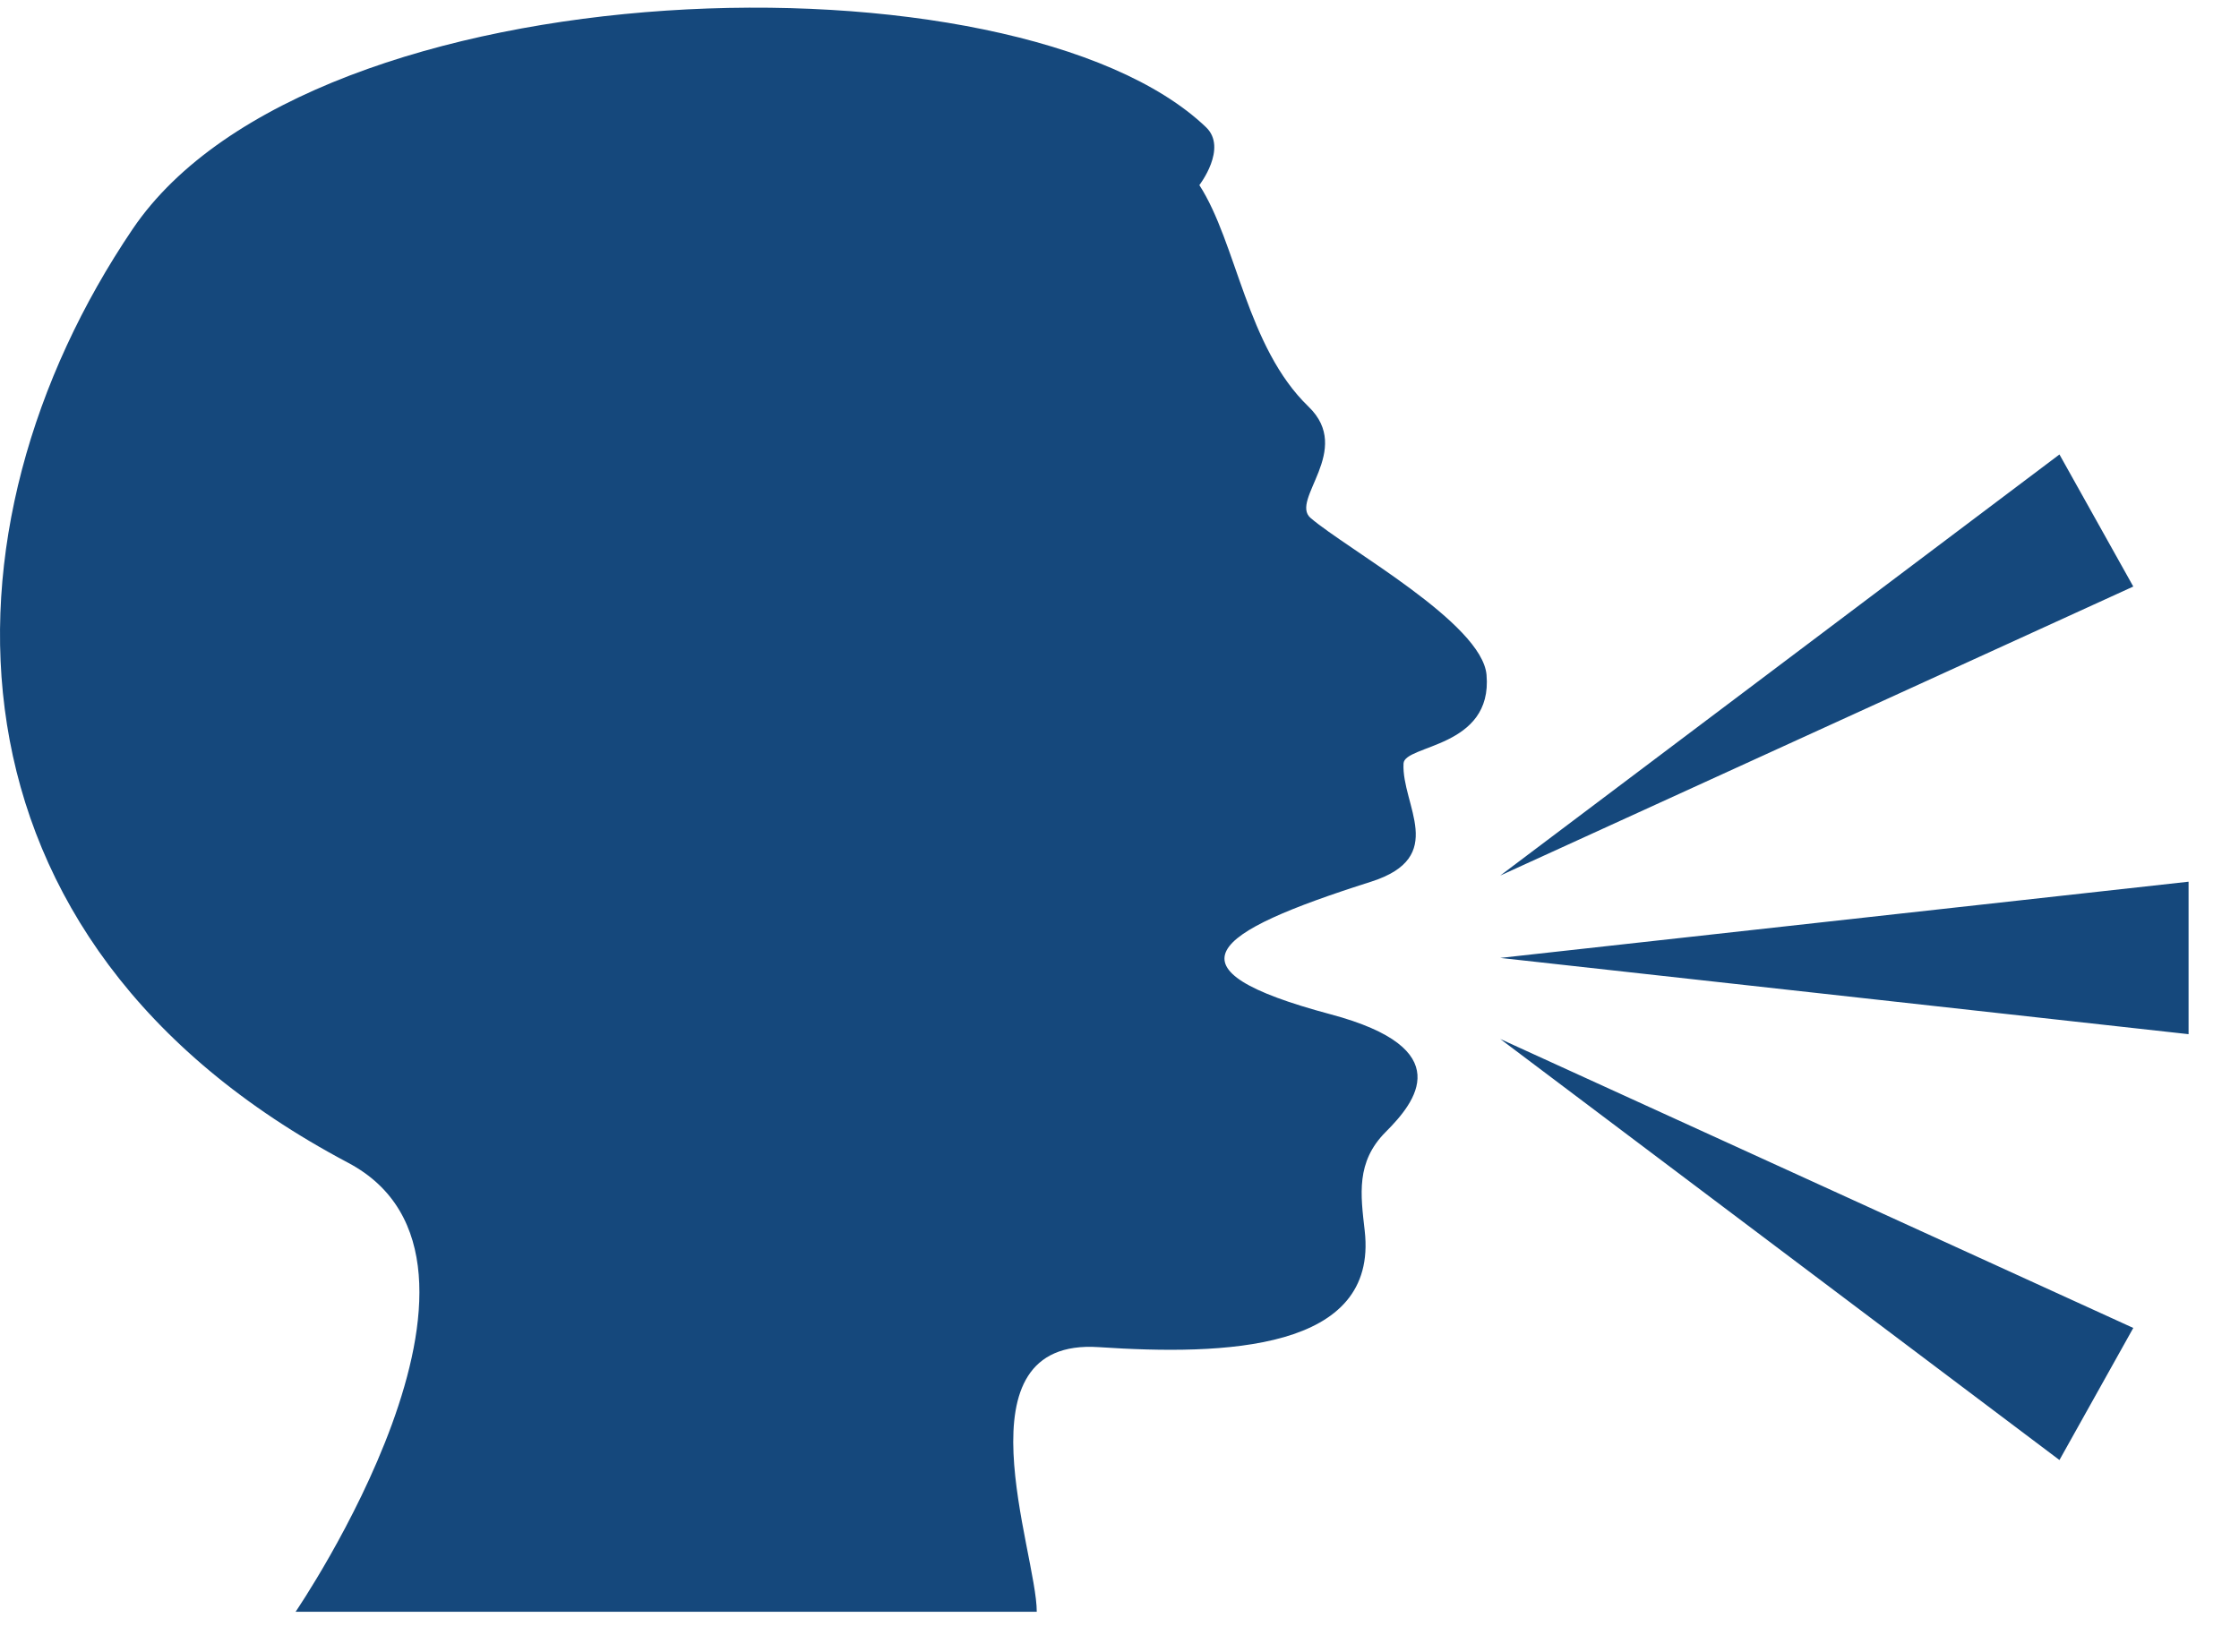<svg width="42" height="31" viewBox="0 0 42 31" fill="none" xmlns="http://www.w3.org/2000/svg">
<path d="M24.959 19.031C21.782 18.182 22.686 17.507 25.719 16.543C27.171 16.08 26.288 15.105 26.328 14.325C26.345 13.968 28.005 14.039 27.885 12.662C27.8 11.691 25.274 10.309 24.585 9.719C24.188 9.379 25.396 8.448 24.545 7.629C23.384 6.509 23.201 4.562 22.498 3.473C22.498 3.473 23.034 2.78 22.623 2.387C19.081 -1.004 5.865 -0.693 2.488 4.298C-1.303 9.901 -1.354 17.644 6.529 21.816C10.035 23.671 5.545 30.241 5.545 30.241H19.448C19.448 29.119 17.897 25.095 20.611 25.276C22.969 25.433 25.856 25.346 25.6 23.094C25.523 22.414 25.432 21.802 25.993 21.239C26.554 20.677 27.366 19.673 24.959 19.031ZM28.142 17.973L41.054 19.404V16.543L28.142 17.973ZM38.632 27.394L40.017 24.916L28.142 19.494L38.632 27.394ZM40.017 11.005L38.632 8.527L28.142 16.428L40.017 11.005Z" fill="#15487C"/>
</svg>
